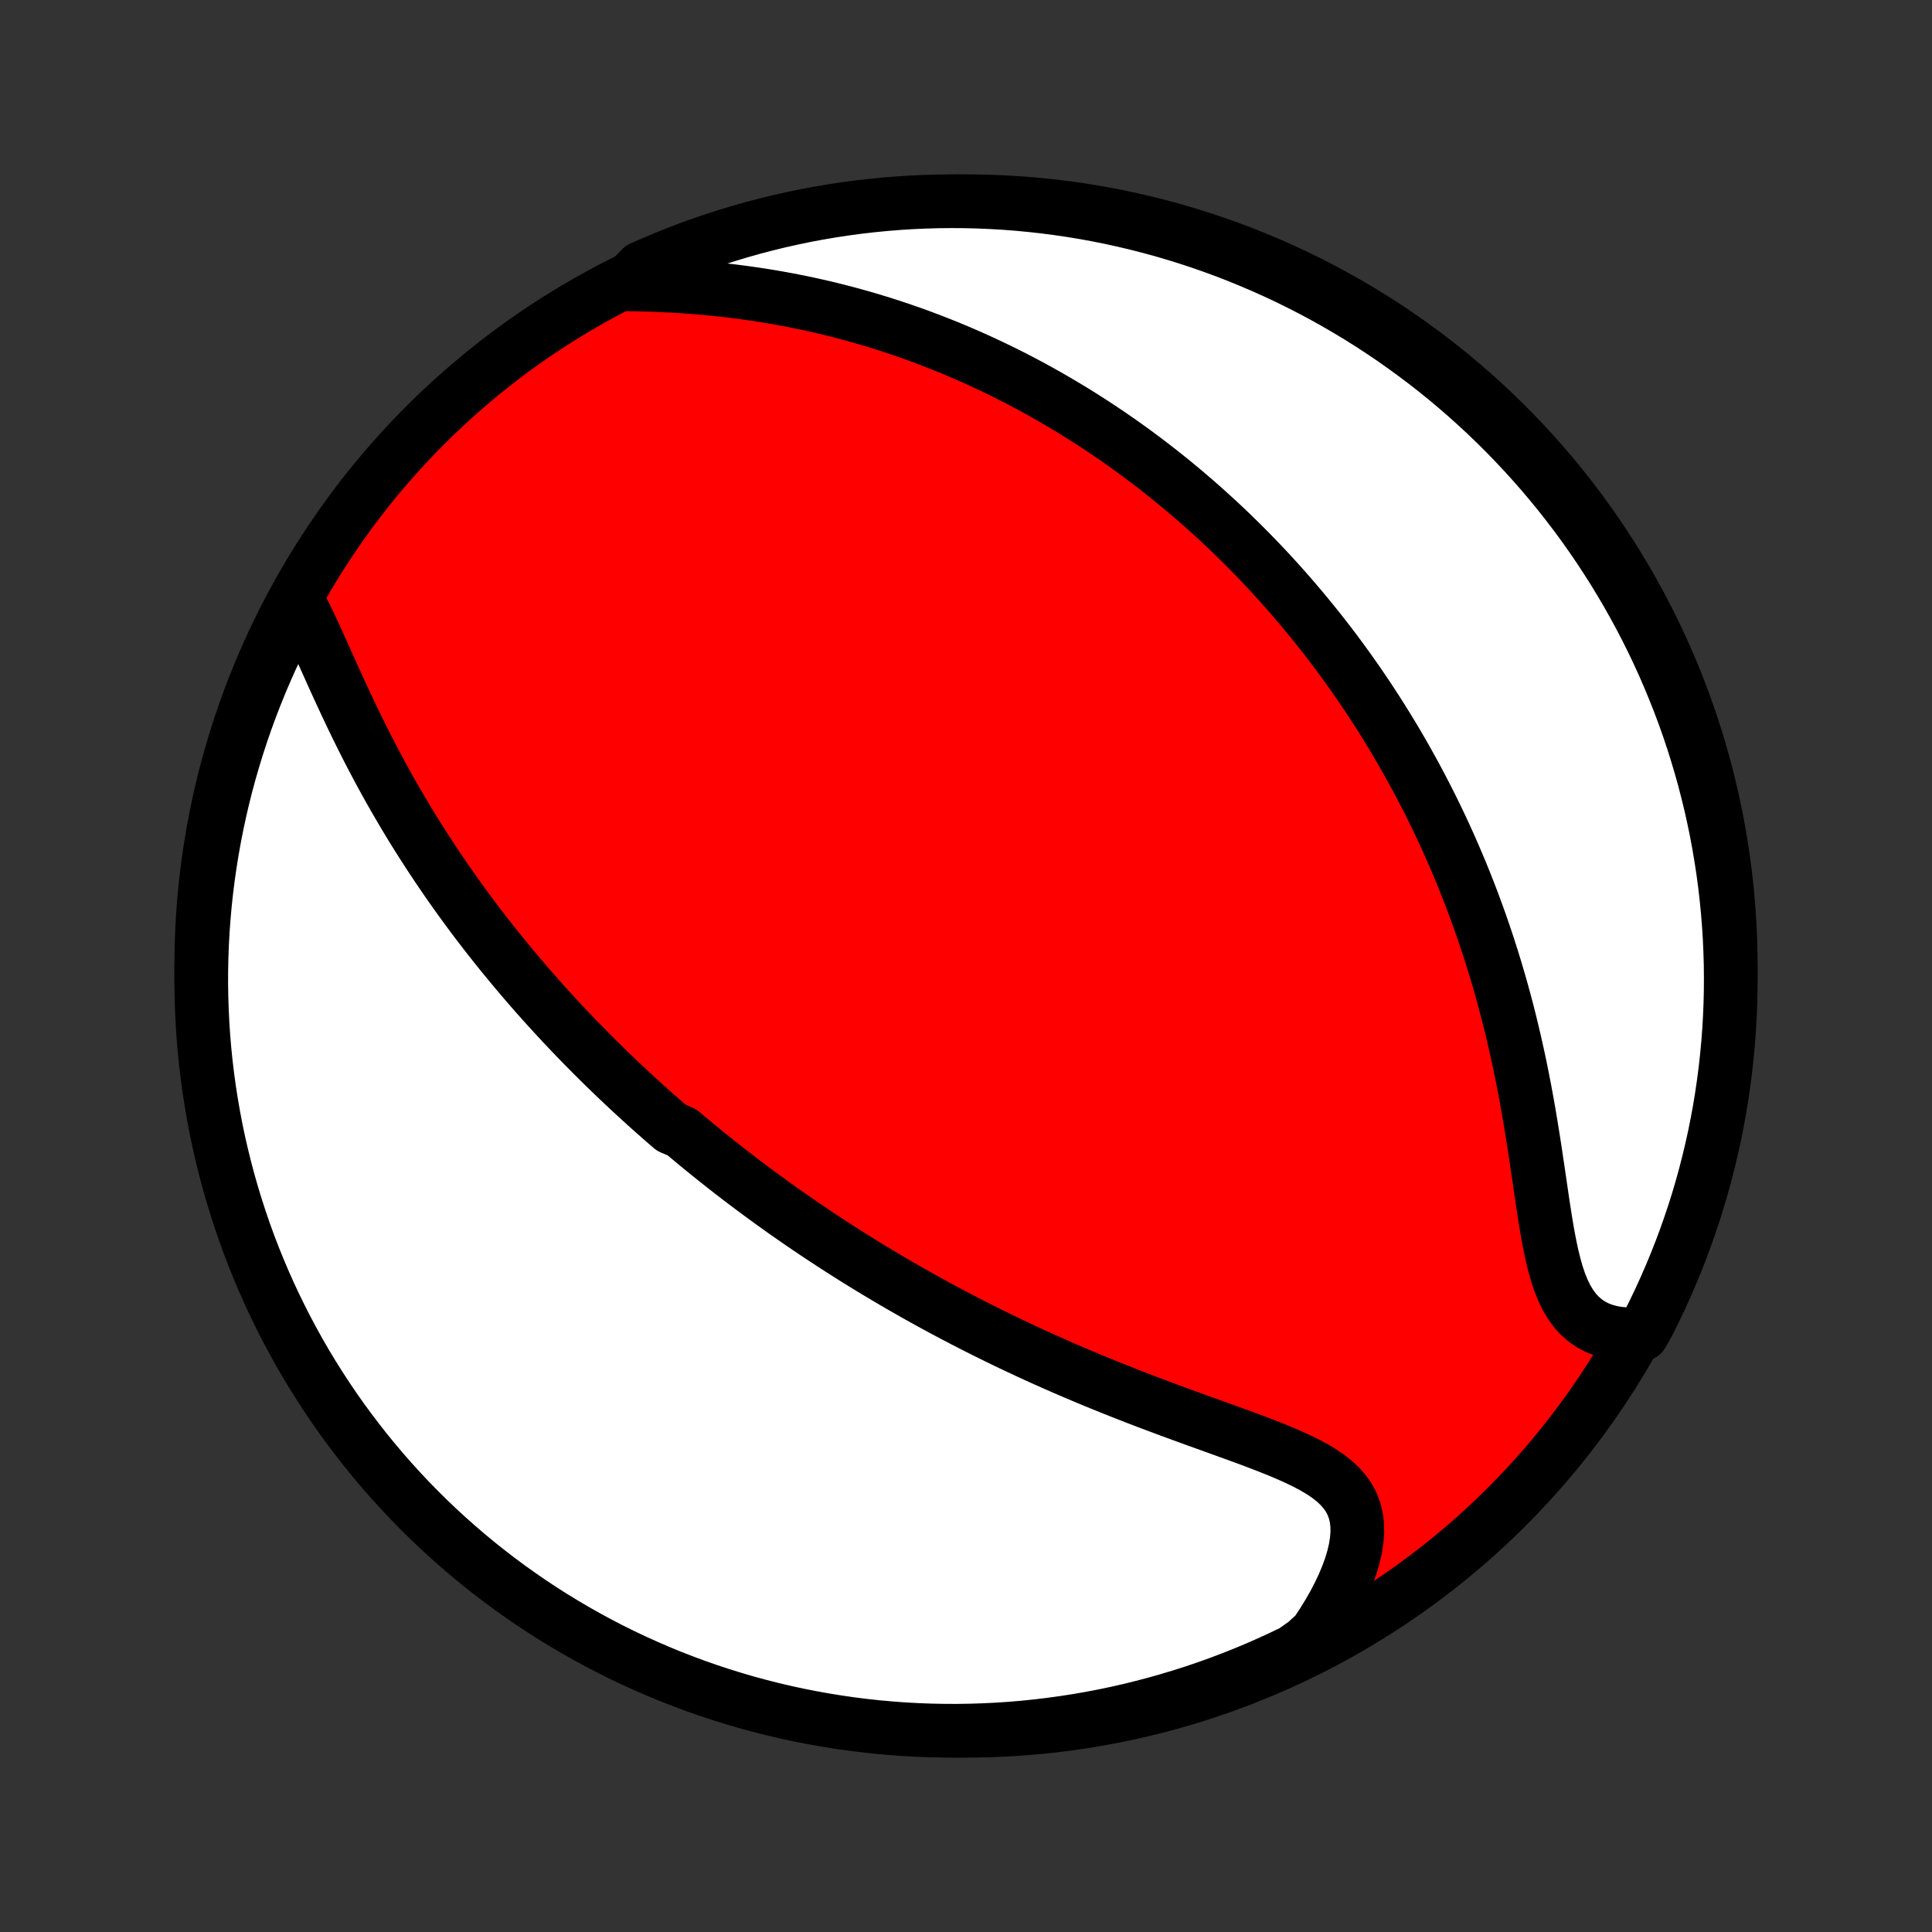 <?xml version="1.0" encoding="utf-8" standalone="no"?>
<!DOCTYPE svg PUBLIC "-//W3C//DTD SVG 1.1//EN"
  "http://www.w3.org/Graphics/SVG/1.1/DTD/svg11.dtd">
<!-- Created with matplotlib (http://matplotlib.org/) -->
<svg height="72pt" version="1.1" viewBox="0 0 72 72" width="72pt" xmlns="http://www.w3.org/2000/svg" xmlns:xlink="http://www.w3.org/1999/xlink">
 <rect x="0" y="0" width="72" height="72" fill="#333333" stroke="none"/>
 <defs>
  <style type="text/css">
*{stroke-linecap:butt;stroke-linejoin:round;}
  </style>
 </defs>
 <g id="figure_1">
  <g id="patch_1">
   <path d="
M0 72
L72 72
L72 0
L0 0
z
" style="fill:none;"/>
  </g>
  <g id="axes_1">
   <g id="PatchCollection_1">
    <defs>
     <path d="
M36 -7.5
C43.558 -7.5 50.808 -10.503 56.153 -15.848
C61.497 -21.192 64.5 -28.442 64.5 -36
C64.5 -43.558 61.497 -50.808 56.153 -56.153
C50.808 -61.497 43.558 -64.5 36 -64.5
C28.442 -64.5 21.192 -61.497 15.848 -56.153
C10.503 -50.808 7.5 -43.558 7.5 -36
C7.5 -28.442 10.503 -21.192 15.848 -15.848
C21.192 -10.503 28.442 -7.5 36 -7.5
z
" id="C0_0_a811fe30f3"/>
     <path d="
M11.129 -49.535
L11.277 -49.258
L11.422 -48.969
L11.566 -48.67
L11.709 -48.364
L11.853 -48.05
L11.996 -47.732
L12.141 -47.41
L12.287 -47.084
L12.434 -46.757
L12.584 -46.428
L12.735 -46.099
L12.888 -45.77
L13.043 -45.441
L13.2 -45.114
L13.359 -44.788
L13.52 -44.463
L13.683 -44.141
L13.848 -43.822
L14.015 -43.505
L14.183 -43.191
L14.353 -42.879
L14.525 -42.571
L14.698 -42.266
L14.873 -41.965
L15.048 -41.667
L15.225 -41.372
L15.403 -41.081
L15.582 -40.793
L15.763 -40.509
L15.944 -40.228
L16.125 -39.951
L16.308 -39.677
L16.491 -39.407
L16.674 -39.14
L16.858 -38.877
L17.043 -38.617
L17.228 -38.36
L17.414 -38.106
L17.599 -37.856
L17.785 -37.609
L17.972 -37.365
L18.158 -37.125
L18.345 -36.887
L18.532 -36.652
L18.719 -36.42
L18.907 -36.191
L19.094 -35.965
L19.282 -35.741
L19.469 -35.52
L19.657 -35.301
L19.845 -35.085
L20.033 -34.871
L20.221 -34.66
L20.409 -34.451
L20.598 -34.244
L20.786 -34.04
L20.975 -33.837
L21.164 -33.637
L21.353 -33.438
L21.542 -33.242
L21.732 -33.047
L21.922 -32.855
L22.112 -32.663
L22.302 -32.474
L22.493 -32.286
L22.684 -32.1
L22.875 -31.916
L23.067 -31.733
L23.259 -31.551
L23.452 -31.371
L23.645 -31.192
L23.839 -31.014
L24.034 -30.837
L24.229 -30.662
L24.424 -30.488
L24.621 -30.315
L24.818 -30.143
L25.016 -29.972
L25.414 -29.802
L25.614 -29.633
L25.816 -29.465
L26.018 -29.297
L26.222 -29.131
L26.426 -28.965
L26.632 -28.8
L26.839 -28.636
L27.047 -28.472
L27.256 -28.309
L27.467 -28.146
L27.679 -27.984
L27.892 -27.823
L28.108 -27.662
L28.324 -27.502
L28.542 -27.342
L28.762 -27.182
L28.984 -27.023
L29.207 -26.864
L29.433 -26.706
L29.66 -26.548
L29.889 -26.39
L30.12 -26.233
L30.354 -26.075
L30.589 -25.918
L30.827 -25.762
L31.067 -25.605
L31.309 -25.449
L31.554 -25.293
L31.801 -25.137
L32.051 -24.981
L32.304 -24.825
L32.559 -24.67
L32.817 -24.515
L33.078 -24.36
L33.341 -24.205
L33.608 -24.05
L33.877 -23.896
L34.15 -23.741
L34.426 -23.587
L34.705 -23.433
L34.987 -23.279
L35.273 -23.126
L35.562 -22.973
L35.854 -22.82
L36.149 -22.667
L36.449 -22.515
L36.751 -22.363
L37.057 -22.212
L37.367 -22.061
L37.68 -21.91
L37.997 -21.761
L38.318 -21.611
L38.642 -21.462
L38.969 -21.314
L39.3 -21.167
L39.634 -21.02
L39.972 -20.875
L40.313 -20.73
L40.657 -20.586
L41.005 -20.443
L41.355 -20.301
L41.708 -20.16
L42.063 -20.02
L42.421 -19.881
L42.781 -19.743
L43.143 -19.607
L43.506 -19.471
L43.871 -19.337
L44.236 -19.204
L44.601 -19.071
L44.966 -18.94
L45.329 -18.809
L45.691 -18.678
L46.051 -18.548
L46.407 -18.418
L46.76 -18.287
L47.106 -18.155
L47.446 -18.021
L47.778 -17.886
L48.1 -17.747
L48.411 -17.605
L48.709 -17.458
L48.992 -17.305
L49.259 -17.145
L49.506 -16.976
L49.731 -16.798
L49.934 -16.608
L50.111 -16.407
L50.262 -16.192
L50.385 -15.962
L50.478 -15.718
L50.543 -15.459
L50.578 -15.185
L50.584 -14.897
L50.561 -14.595
L50.511 -14.281
L50.435 -13.956
L50.334 -13.621
L50.209 -13.278
L50.062 -12.928
L49.894 -12.574
L49.707 -12.216
L49.5 -11.855
L49.277 -11.494
L49.037 -11.133
L48.641 -10.774
L48.193 -10.457
L47.741 -10.24
L47.286 -10.031
L46.828 -9.83
L46.366 -9.637
L45.901 -9.452
L45.433 -9.275
L44.962 -9.106
L44.489 -8.946
L44.013 -8.794
L43.534 -8.65
L43.053 -8.514
L42.571 -8.387
L42.086 -8.268
L41.599 -8.157
L41.11 -8.055
L40.62 -7.962
L40.129 -7.877
L39.636 -7.801
L39.142 -7.733
L38.647 -7.674
L38.151 -7.623
L37.655 -7.581
L37.158 -7.548
L36.661 -7.524
L36.164 -7.508
L35.666 -7.5
L35.169 -7.502
L34.672 -7.512
L34.175 -7.531
L33.679 -7.558
L33.184 -7.595
L32.689 -7.639
L32.196 -7.693
L31.703 -7.755
L31.212 -7.826
L30.723 -7.905
L30.235 -7.993
L29.748 -8.089
L29.264 -8.194
L28.782 -8.307
L28.302 -8.429
L27.824 -8.559
L27.349 -8.698
L26.876 -8.845
L26.406 -9
L25.939 -9.163
L25.476 -9.335
L25.015 -9.514
L24.558 -9.702
L24.104 -9.898
L23.654 -10.101
L23.207 -10.313
L22.765 -10.532
L22.326 -10.76
L21.892 -10.994
L21.462 -11.237
L21.036 -11.487
L20.615 -11.744
L20.199 -12.009
L19.787 -12.281
L19.381 -12.561
L18.979 -12.847
L18.583 -13.141
L18.192 -13.441
L17.806 -13.749
L17.426 -14.063
L17.052 -14.384
L16.683 -14.711
L16.32 -15.045
L15.964 -15.385
L15.613 -15.732
L15.268 -16.085
L14.93 -16.444
L14.598 -16.808
L14.273 -17.179
L13.955 -17.555
L13.643 -17.937
L13.338 -18.325
L13.04 -18.718
L12.748 -19.116
L12.464 -19.519
L12.187 -19.927
L11.918 -20.341
L11.655 -20.759
L11.4 -21.181
L11.153 -21.608
L10.913 -22.04
L10.681 -22.476
L10.457 -22.916
L10.24 -23.36
L10.031 -23.807
L9.83 -24.259
L9.637 -24.714
L9.452 -25.172
L9.275 -25.634
L9.106 -26.099
L8.946 -26.567
L8.794 -27.038
L8.65 -27.511
L8.514 -27.987
L8.387 -28.466
L8.268 -28.947
L8.157 -29.43
L8.055 -29.915
L7.962 -30.401
L7.877 -30.89
L7.801 -31.38
L7.733 -31.872
L7.674 -32.364
L7.623 -32.858
L7.581 -33.353
L7.548 -33.849
L7.524 -34.345
L7.508 -34.842
L7.5 -35.339
L7.502 -35.836
L7.512 -36.334
L7.531 -36.831
L7.558 -37.328
L7.595 -37.825
L7.639 -38.321
L7.693 -38.816
L7.755 -39.311
L7.826 -39.804
L7.905 -40.297
L7.993 -40.788
L8.089 -41.277
L8.194 -41.765
L8.307 -42.252
L8.429 -42.736
L8.559 -43.218
L8.698 -43.698
L8.845 -44.176
L9 -44.651
L9.163 -45.124
L9.335 -45.594
L9.514 -46.06
L9.702 -46.524
L9.898 -46.985
L10.101 -47.442
L10.313 -47.896
L10.532 -48.346
z
" id="C0_1_9ad3633bb7"/>
     <path d="
M23.307 -61.407
L23.749 -61.398
L24.192 -61.386
L24.636 -61.369
L25.079 -61.346
L25.521 -61.319
L25.962 -61.286
L26.4 -61.248
L26.836 -61.204
L27.269 -61.155
L27.698 -61.1
L28.123 -61.04
L28.545 -60.975
L28.962 -60.904
L29.375 -60.829
L29.783 -60.749
L30.186 -60.664
L30.584 -60.575
L30.978 -60.481
L31.366 -60.383
L31.75 -60.281
L32.128 -60.175
L32.501 -60.066
L32.869 -59.953
L33.232 -59.837
L33.59 -59.717
L33.943 -59.594
L34.291 -59.469
L34.633 -59.34
L34.971 -59.209
L35.304 -59.076
L35.633 -58.94
L35.956 -58.801
L36.275 -58.661
L36.59 -58.518
L36.9 -58.373
L37.205 -58.227
L37.507 -58.078
L37.804 -57.928
L38.097 -57.776
L38.386 -57.622
L38.671 -57.467
L38.952 -57.31
L39.229 -57.152
L39.503 -56.992
L39.773 -56.831
L40.04 -56.669
L40.303 -56.505
L40.563 -56.34
L40.82 -56.174
L41.073 -56.006
L41.324 -55.838
L41.571 -55.668
L41.816 -55.497
L42.058 -55.324
L42.297 -55.151
L42.533 -54.976
L42.767 -54.8
L42.998 -54.623
L43.226 -54.445
L43.453 -54.265
L43.677 -54.085
L43.898 -53.903
L44.118 -53.72
L44.335 -53.535
L44.551 -53.35
L44.764 -53.163
L44.975 -52.975
L45.185 -52.785
L45.393 -52.594
L45.599 -52.402
L45.803 -52.208
L46.005 -52.013
L46.206 -51.816
L46.405 -51.618
L46.603 -51.418
L46.799 -51.216
L46.994 -51.013
L47.188 -50.809
L47.38 -50.602
L47.57 -50.394
L47.76 -50.183
L47.948 -49.971
L48.135 -49.757
L48.32 -49.541
L48.505 -49.323
L48.688 -49.103
L48.87 -48.881
L49.052 -48.656
L49.232 -48.429
L49.411 -48.2
L49.589 -47.969
L49.766 -47.735
L49.942 -47.498
L50.117 -47.259
L50.291 -47.017
L50.464 -46.772
L50.636 -46.525
L50.806 -46.275
L50.977 -46.021
L51.145 -45.765
L51.314 -45.505
L51.481 -45.243
L51.647 -44.977
L51.812 -44.707
L51.976 -44.435
L52.139 -44.158
L52.3 -43.879
L52.461 -43.595
L52.621 -43.308
L52.779 -43.017
L52.936 -42.722
L53.092 -42.423
L53.247 -42.12
L53.4 -41.812
L53.552 -41.501
L53.702 -41.185
L53.851 -40.865
L53.998 -40.541
L54.143 -40.212
L54.287 -39.878
L54.429 -39.54
L54.569 -39.198
L54.707 -38.85
L54.843 -38.498
L54.976 -38.142
L55.108 -37.78
L55.237 -37.414
L55.363 -37.043
L55.487 -36.668
L55.608 -36.288
L55.727 -35.903
L55.842 -35.514
L55.955 -35.12
L56.064 -34.722
L56.171 -34.319
L56.274 -33.913
L56.373 -33.503
L56.469 -33.089
L56.562 -32.672
L56.652 -32.252
L56.737 -31.829
L56.82 -31.404
L56.899 -30.976
L56.975 -30.547
L57.047 -30.118
L57.117 -29.688
L57.185 -29.258
L57.249 -28.829
L57.313 -28.403
L57.375 -27.979
L57.436 -27.56
L57.497 -27.145
L57.56 -26.737
L57.624 -26.337
L57.692 -25.947
L57.765 -25.567
L57.843 -25.201
L57.93 -24.85
L58.025 -24.515
L58.132 -24.199
L58.252 -23.904
L58.385 -23.631
L58.534 -23.382
L58.7 -23.157
L58.882 -22.959
L59.081 -22.786
L59.297 -22.639
L59.529 -22.518
L59.776 -22.423
L60.037 -22.351
L60.311 -22.303
L60.596 -22.278
L61.193 -22.273
L61.422 -22.675
L61.643 -23.116
L61.856 -23.562
L62.061 -24.011
L62.258 -24.465
L62.448 -24.921
L62.629 -25.381
L62.802 -25.844
L62.967 -26.311
L63.124 -26.78
L63.273 -27.252
L63.413 -27.727
L63.545 -28.204
L63.668 -28.683
L63.783 -29.165
L63.89 -29.649
L63.988 -30.135
L64.078 -30.623
L64.159 -31.112
L64.231 -31.603
L64.295 -32.095
L64.35 -32.588
L64.397 -33.082
L64.435 -33.578
L64.464 -34.074
L64.485 -34.57
L64.497 -35.067
L64.5 -35.564
L64.495 -36.062
L64.48 -36.559
L64.458 -37.056
L64.426 -37.553
L64.386 -38.05
L64.337 -38.545
L64.28 -39.041
L64.214 -39.535
L64.139 -40.028
L64.056 -40.519
L63.965 -41.01
L63.864 -41.499
L63.756 -41.986
L63.638 -42.471
L63.513 -42.955
L63.379 -43.436
L63.236 -43.915
L63.086 -44.392
L62.927 -44.866
L62.76 -45.337
L62.585 -45.806
L62.401 -46.271
L62.21 -46.734
L62.011 -47.193
L61.804 -47.648
L61.589 -48.101
L61.366 -48.549
L61.135 -48.994
L60.897 -49.434
L60.651 -49.871
L60.397 -50.303
L60.137 -50.731
L59.868 -51.155
L59.593 -51.574
L59.31 -51.988
L59.021 -52.398
L58.724 -52.802
L58.42 -53.201
L58.11 -53.595
L57.792 -53.984
L57.469 -54.367
L57.138 -54.744
L56.801 -55.116
L56.458 -55.482
L56.109 -55.842
L55.753 -56.196
L55.392 -56.544
L55.024 -56.886
L54.651 -57.221
L54.272 -57.55
L53.888 -57.872
L53.498 -58.188
L53.102 -58.496
L52.702 -58.798
L52.296 -59.093
L51.886 -59.381
L51.47 -59.662
L51.05 -59.936
L50.626 -60.202
L50.196 -60.461
L49.763 -60.713
L49.325 -60.957
L48.884 -61.193
L48.438 -61.422
L47.989 -61.643
L47.535 -61.856
L47.079 -62.061
L46.619 -62.258
L46.156 -62.448
L45.69 -62.629
L45.22 -62.802
L44.748 -62.967
L44.273 -63.124
L43.796 -63.273
L43.317 -63.413
L42.835 -63.545
L42.351 -63.668
L41.865 -63.783
L41.377 -63.89
L40.888 -63.988
L40.397 -64.078
L39.905 -64.159
L39.412 -64.231
L38.918 -64.295
L38.422 -64.35
L37.926 -64.397
L37.43 -64.435
L36.933 -64.464
L36.436 -64.485
L35.938 -64.497
L35.441 -64.5
L34.944 -64.495
L34.447 -64.48
L33.95 -64.458
L33.455 -64.426
L32.959 -64.386
L32.465 -64.337
L31.972 -64.28
L31.481 -64.214
L30.99 -64.139
L30.501 -64.056
L30.014 -63.965
L29.529 -63.864
L29.045 -63.756
L28.564 -63.638
L28.085 -63.513
L27.608 -63.379
L27.134 -63.236
L26.663 -63.086
L26.194 -62.927
L25.729 -62.76
L25.266 -62.585
L24.807 -62.401
L24.352 -62.21
L23.899 -62.011
z
" id="C0_2_a27604ce0e"/>
    </defs>
    <g clip-path="url(#p1bffca34e9)">
     <use style="fill:#ff0000;stroke:#000000;stroke-width:2.0;" x="0.0" xlink:href="#C0_0_a811fe30f3" y="72.0"/>
    </g>
    <g clip-path="url(#p1bffca34e9)">
     <use style="fill:#ffffff;stroke:#000000;stroke-width:2.0;" x="0.0" xlink:href="#C0_1_9ad3633bb7" y="72.0"/>
    </g>
    <g clip-path="url(#p1bffca34e9)">
     <use style="fill:#ffffff;stroke:#000000;stroke-width:2.0;" x="0.0" xlink:href="#C0_2_a27604ce0e" y="72.0"/>
    </g>
   </g>
  </g>
 </g>
 <defs>
  <clipPath id="p1bffca34e9">
   <rect height="72.0" width="72.0" x="0.0" y="0.0"/>
  </clipPath>
 </defs>
</svg>

